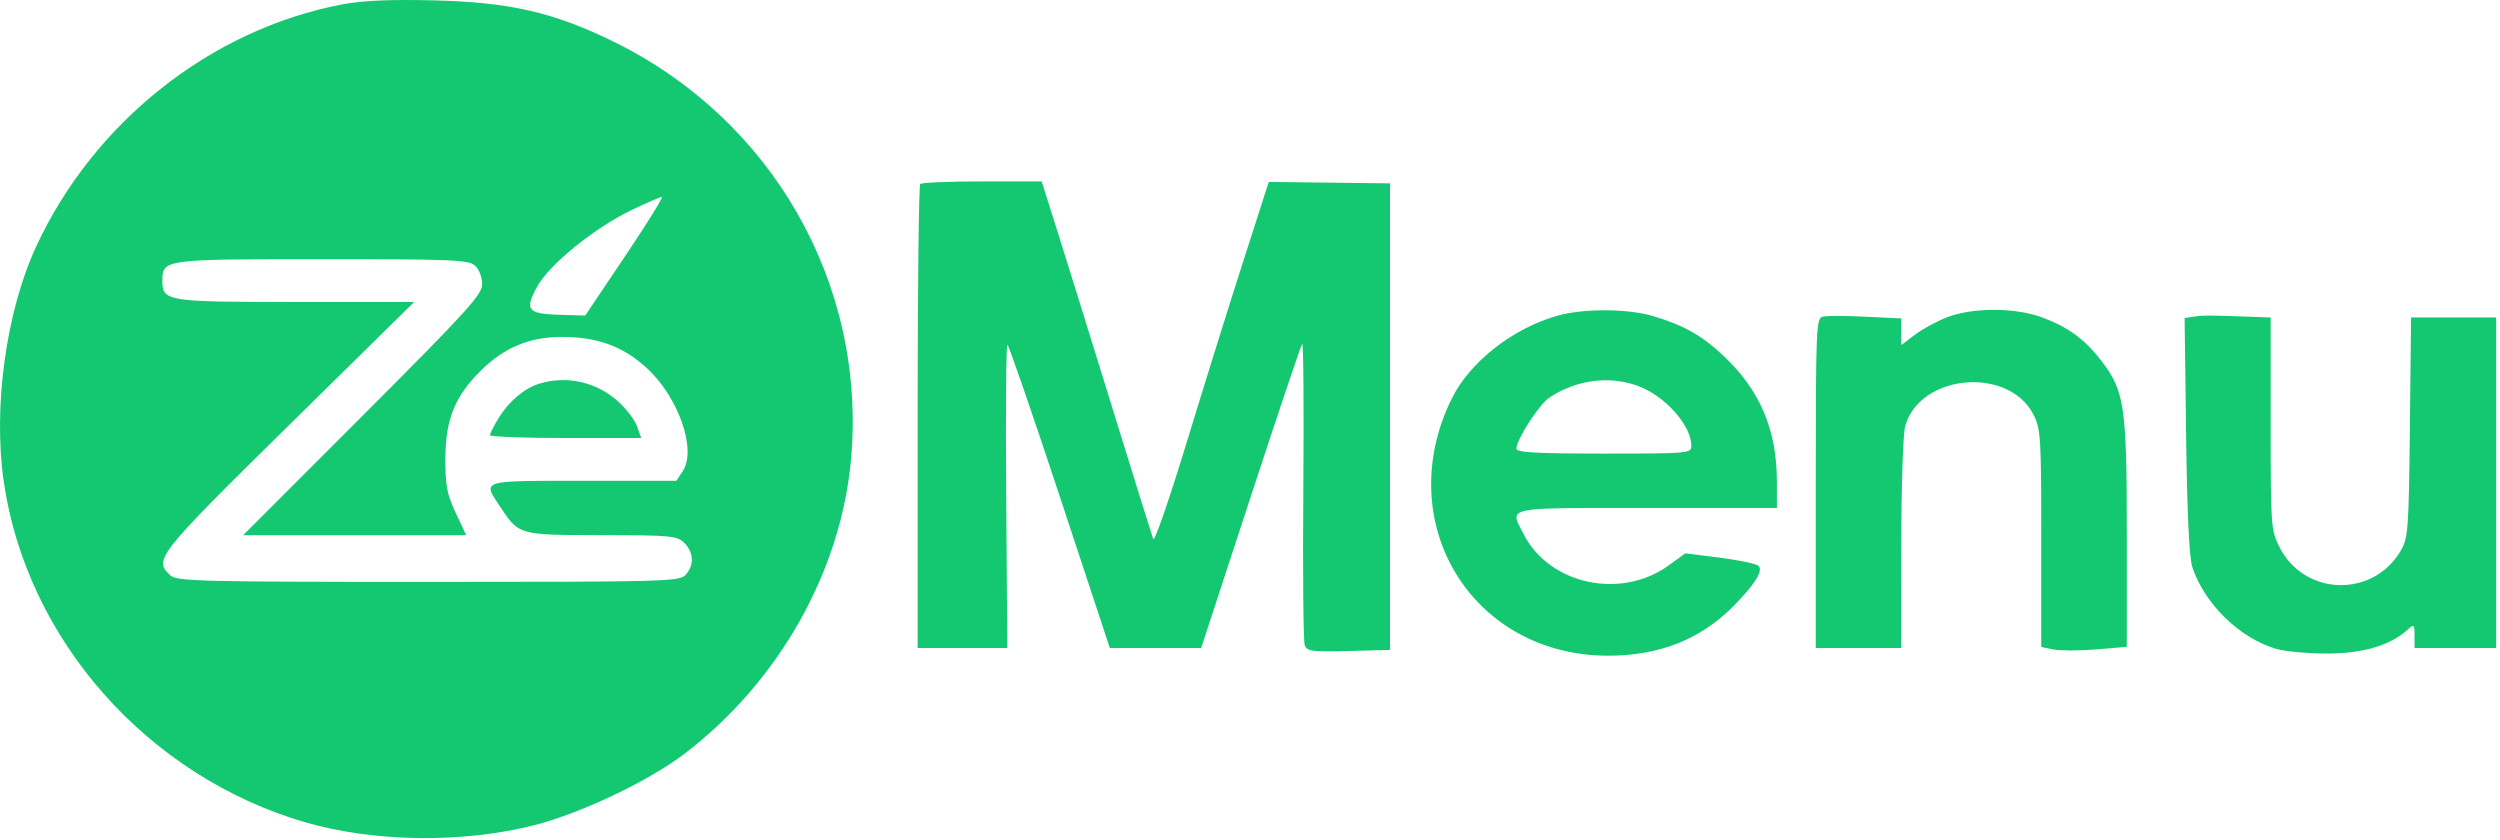 <svg width="643" height="216" viewBox="0 0 643 216" fill="none" xmlns="http://www.w3.org/2000/svg">
<path fill-rule="evenodd" clip-rule="evenodd" d="M9.282 63.453C24.081 31.421 54.257 7.538 88.029 1.126C93.233 0.138 100.386 -0.177 111.513 0.091C131.029 0.562 142.303 3.137 157.632 10.624C198.633 30.65 222.827 73.008 218.909 117.909C216.378 146.915 200.293 175.408 176.013 193.898C166.837 200.885 149.457 209.153 137.513 212.213C119.14 216.921 96.187 216.641 78.513 211.496C37.9 199.672 6.807 164.501 0.947 123.756C-1.805 104.621 1.581 80.12 9.282 63.453ZM236.013 107.326C236.013 74.692 236.313 47.692 236.68 47.326C237.046 46.959 244.226 46.659 252.634 46.659H267.921L272.418 60.909C274.891 68.746 281.219 89.109 286.479 106.159C291.74 123.209 296.299 137.834 296.611 138.659C296.922 139.484 300.744 128.459 305.102 114.159C309.461 99.859 316.019 78.852 319.675 67.477L326.323 46.795L341.918 46.977L357.513 47.159V107.159V167.159L346.883 167.442C337.534 167.69 336.171 167.514 335.582 165.979C335.214 165.018 335.047 147.026 335.213 125.996C335.378 104.965 335.246 88.073 334.919 88.459C334.593 88.844 328.614 106.597 321.633 127.909L308.941 166.659H297.193H285.445L272.564 127.659C265.48 106.209 259.42 88.659 259.098 88.659C258.776 88.658 258.64 106.208 258.795 127.659L259.077 166.659H247.545H236.013V107.326ZM150.513 81.159L160.763 65.909C166.4 57.522 170.663 50.659 170.235 50.659C169.807 50.659 166.319 52.165 162.485 54.005C152.735 58.685 141.066 68.198 138.011 73.957C134.907 79.808 135.714 80.734 144.13 80.976L150.513 81.159ZM124.013 73.058C124.013 71.335 123.204 69.237 122.184 68.314C120.551 66.836 116.348 66.659 82.875 66.659C42.11 66.659 41.763 66.705 41.763 72.159C41.763 77.512 42.673 77.658 75.954 77.668L106.513 77.677L74.263 109.426C40.282 142.878 39.406 143.99 43.842 148.004C45.504 149.508 51.557 149.659 110.187 149.659C171.419 149.659 174.787 149.566 176.358 147.83C178.583 145.371 178.445 142.091 176.013 139.659C174.153 137.799 172.663 137.657 154.763 137.637C140.389 137.621 135.752 137.646 132.772 135.436C131.303 134.347 130.237 132.716 128.606 130.269C127.008 127.872 125.882 126.343 126.244 125.369C126.916 123.565 132.684 123.659 149.99 123.659H173.967L175.622 121.133C179.266 115.571 174.393 101.88 166.128 94.456C160.041 88.99 153.537 86.648 144.459 86.654C136.165 86.66 129.601 89.415 123.567 95.422C117.011 101.949 114.616 107.863 114.561 117.659C114.52 124.862 114.924 127.037 117.208 131.909L119.902 137.659H91.214H62.525L93.269 106.903C120.322 79.84 124.013 75.776 124.013 73.058ZM373.313 102.669C377.985 93.092 389.163 84.341 400.826 81.129C407.435 79.309 418.688 79.374 425.081 81.269C432.918 83.593 437.647 86.236 443.114 91.35C452.649 100.269 457.013 110.479 457.013 123.869V130.659H423.513C398.083 130.659 390.924 130.463 390.117 132.63C389.742 133.639 390.741 135.159 391.916 137.449C398.537 150.361 416.926 154.3 429.17 145.43L433.473 142.313L442.396 143.439C447.304 144.059 451.767 145.013 452.315 145.561C453.574 146.82 451.239 150.485 445.562 156.163C437.187 164.538 426.594 168.669 413.553 168.647C378.573 168.588 357.783 134.5 373.313 102.669ZM492.455 86.135C494.349 84.691 498.061 82.664 500.705 81.631C507.338 79.039 518.313 79.051 525.279 81.657C531.989 84.168 536.165 87.231 540.459 92.794C546.43 100.528 547.013 104.479 547.013 137.197V166.371L539.184 167.024C534.878 167.383 529.928 167.392 528.184 167.043L525.013 166.409V138.494C525.013 112.507 524.874 110.307 523.003 106.64C516.612 94.112 493.743 96.174 490.009 109.615C489.467 111.564 489.022 125.197 489.019 139.909L489.013 166.659H478.013H467.013V124.276C467.013 84.747 467.131 81.862 468.763 81.446C469.725 81.2 474.676 81.202 479.763 81.451L489.013 81.904V85.332V88.761L492.455 86.135ZM561.882 81.815L564.198 81.444C566.482 81.077 568.443 81.08 578.763 81.464L584.013 81.659V108.947C584.013 135.26 584.093 136.394 586.263 140.689C592.641 153.314 610.289 153.861 617.459 141.656C619.378 138.389 619.533 136.297 619.82 109.909L620.127 81.659H631.07H642.013V124.159V166.659H631.513H621.013V163.504C621.013 160.538 620.906 160.446 619.226 161.966C614.753 166.014 607.757 168.084 598.513 168.094C593.563 168.1 587.642 167.548 585.356 166.868C575.964 164.075 566.954 155.26 563.859 145.836C563.064 143.414 562.52 131.859 562.267 111.987L561.882 81.815ZM128.268 107.485C130.878 103.213 134.925 99.816 138.79 98.651C145.848 96.525 153.463 98.264 159 103.266C161.115 105.177 163.31 108.072 163.877 109.7L164.909 112.659H145.461C134.765 112.659 126.015 112.322 126.018 111.909C126.021 111.496 127.033 109.506 128.268 107.485ZM435.013 114.609C435.013 109.373 428.049 101.641 421.134 99.202C413.701 96.579 405.486 97.682 398.535 102.236C395.885 103.973 390.04 113.017 390.022 115.409C390.015 116.372 395.175 116.659 412.513 116.659C434.528 116.659 435.013 116.615 435.013 114.609Z" fill="#14C871"/>
</svg>

